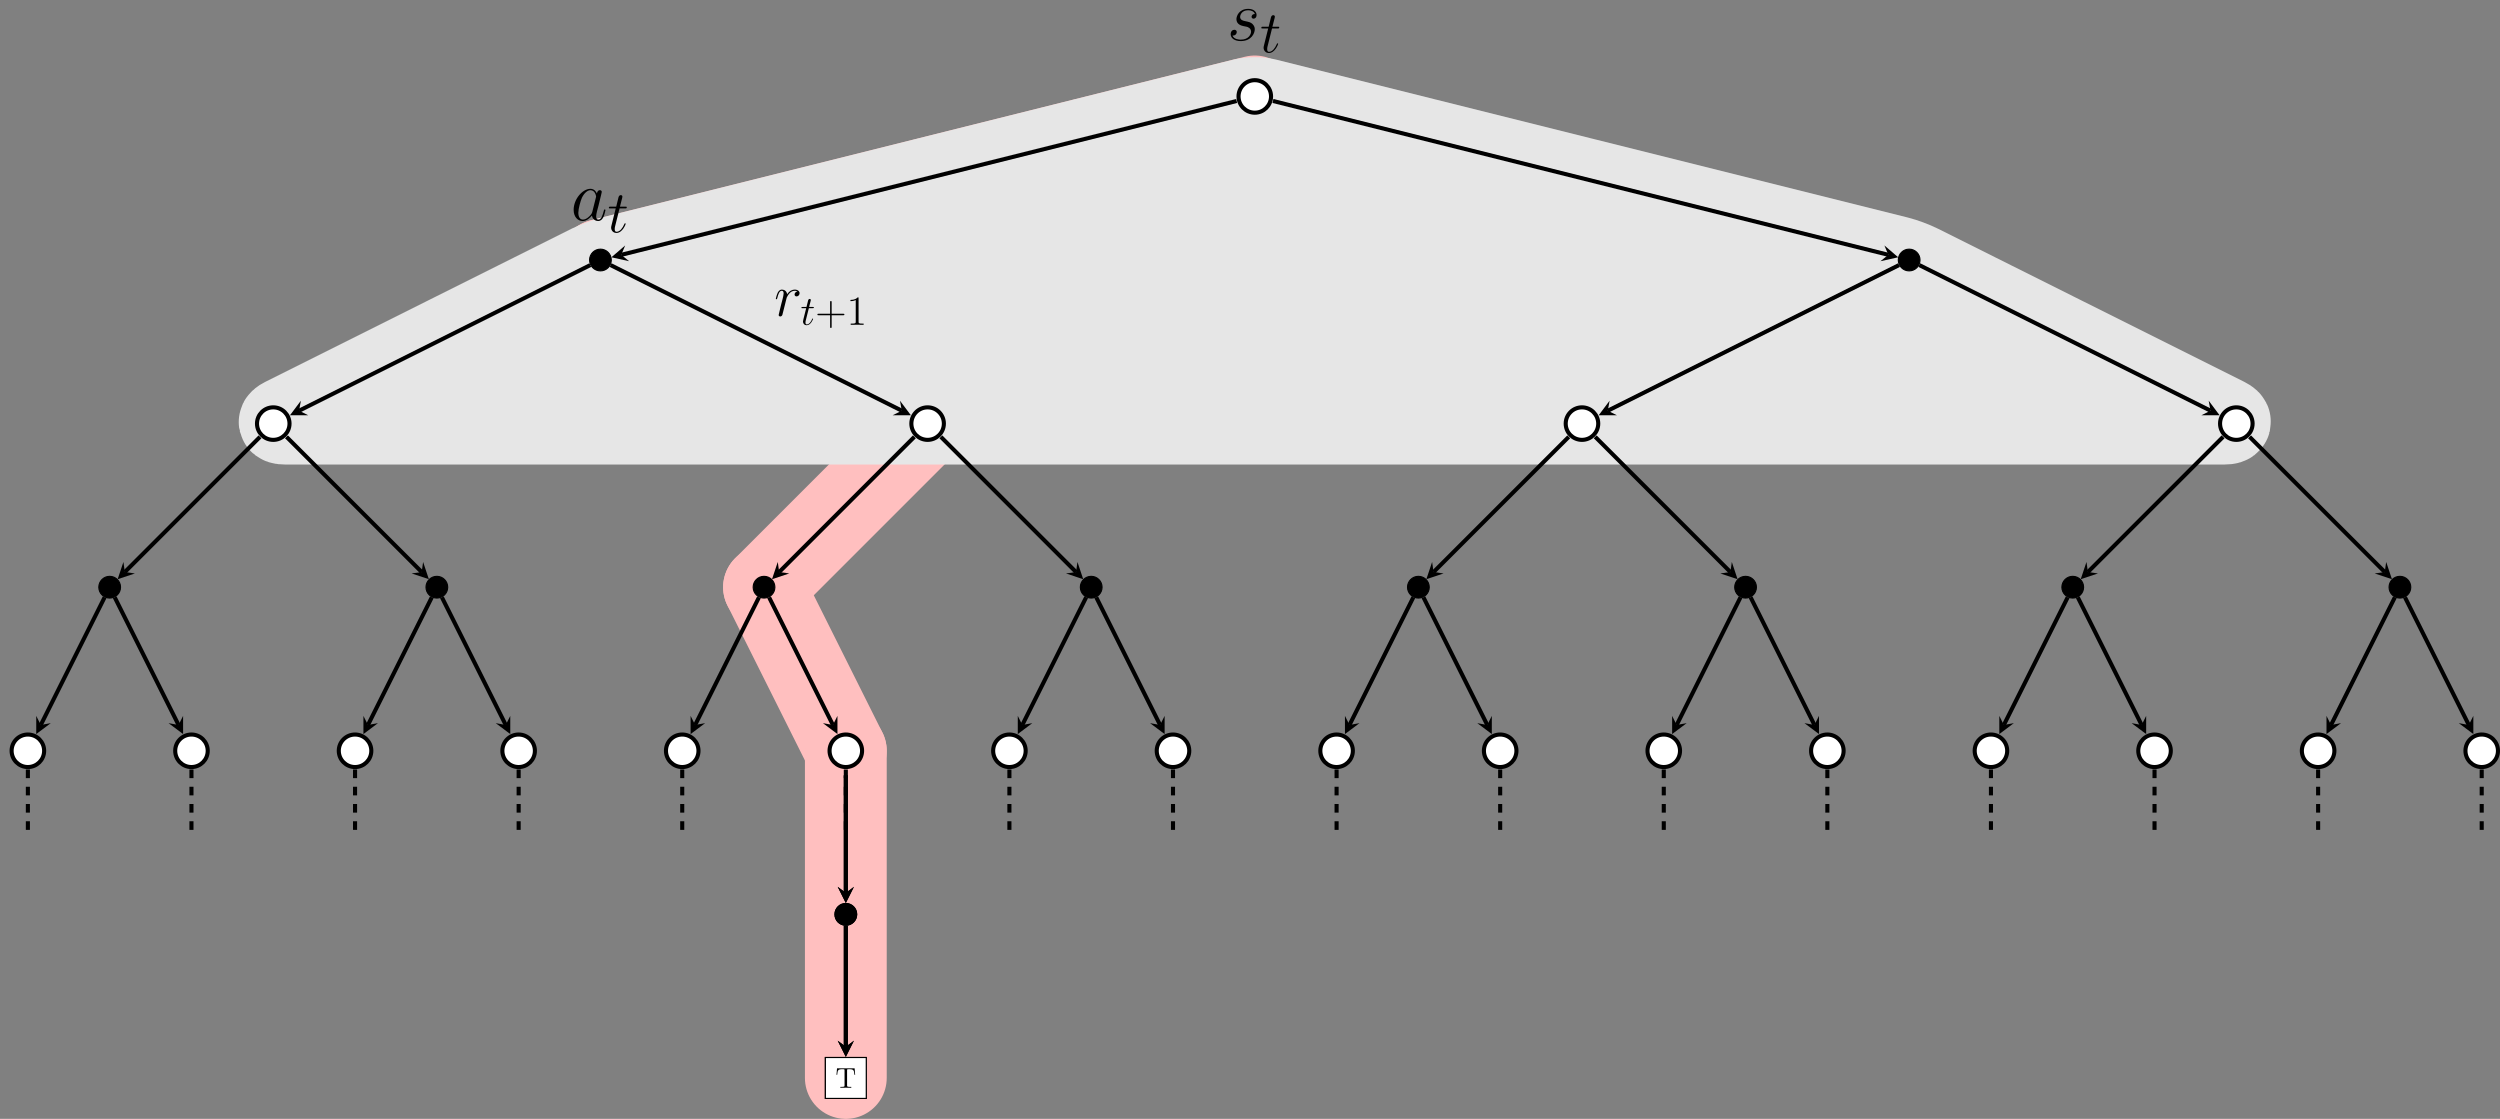 <?xml version="1.0" encoding="UTF-8"?>
<svg xmlns="http://www.w3.org/2000/svg" xmlns:xlink="http://www.w3.org/1999/xlink" width="866.402pt" height="387.75pt" viewBox="0 0 866.402 387.75" version="1.1">
<rect x="0" y="0" width="866.402" height="387.75" fill="#808080" stroke="none"/>
<defs>
<g>
<symbol overflow="visible" id="glyph0-0">
<path style="stroke:none;" d=""/>
</symbol>
<symbol overflow="visible" id="glyph0-1">
<path style="stroke:none;" d="M 5.656 -4.953 C 6.078 -4.875 6.734 -4.734 6.891 -4.703 C 7.219 -4.609 8.328 -4.219 8.328 -3.016 C 8.328 -2.25 7.625 -0.25 4.766 -0.25 C 4.234 -0.25 2.375 -0.328 1.891 -1.688 C 2.875 -1.562 3.375 -2.328 3.375 -2.875 C 3.375 -3.391 3.016 -3.672 2.531 -3.672 C 1.984 -3.672 1.266 -3.25 1.266 -2.125 C 1.266 -0.672 2.75 0.25 4.734 0.25 C 8.5 0.25 9.609 -2.531 9.609 -3.812 C 9.609 -4.188 9.609 -4.875 8.828 -5.672 C 8.203 -6.266 7.609 -6.391 6.266 -6.672 C 5.594 -6.812 4.531 -7.031 4.531 -8.156 C 4.531 -8.656 4.984 -10.438 7.328 -10.438 C 8.375 -10.438 9.391 -10.031 9.641 -9.141 C 8.547 -9.141 8.5 -8.203 8.5 -8.172 C 8.5 -7.656 8.969 -7.516 9.188 -7.516 C 9.547 -7.516 10.234 -7.781 10.234 -8.828 C 10.234 -9.859 9.297 -10.922 7.359 -10.922 C 4.109 -10.922 3.25 -8.375 3.25 -7.359 C 3.25 -5.484 5.078 -5.078 5.656 -4.953 Z M 5.656 -4.953 "/>
</symbol>
<symbol overflow="visible" id="glyph0-2">
<path style="stroke:none;" d="M 7.453 -2.953 C 7.328 -2.531 7.328 -2.484 6.984 -2 C 6.438 -1.312 5.359 -0.25 4.188 -0.25 C 3.172 -0.25 2.609 -1.172 2.609 -2.625 C 2.609 -3.984 3.375 -6.766 3.844 -7.812 C 4.688 -9.547 5.844 -10.438 6.812 -10.438 C 8.453 -10.438 8.766 -8.406 8.766 -8.203 C 8.766 -8.172 8.703 -7.859 8.672 -7.812 Z M 9.047 -9.297 C 8.766 -9.938 8.109 -10.922 6.812 -10.922 C 4.016 -10.922 0.984 -7.312 0.984 -3.641 C 0.984 -1.188 2.422 0.25 4.109 0.25 C 5.484 0.25 6.641 -0.812 7.328 -1.641 C 7.578 -0.172 8.75 0.25 9.484 0.25 C 10.234 0.25 10.828 -0.203 11.281 -1.094 C 11.672 -1.938 12.016 -3.438 12.016 -3.547 C 12.016 -3.672 11.922 -3.766 11.766 -3.766 C 11.547 -3.766 11.516 -3.641 11.422 -3.266 C 11.047 -1.812 10.578 -0.25 9.562 -0.25 C 8.844 -0.25 8.797 -0.891 8.797 -1.391 C 8.797 -1.953 8.875 -2.234 9.094 -3.203 C 9.266 -3.812 9.391 -4.359 9.594 -5.078 C 10.5 -8.797 10.734 -9.688 10.734 -9.844 C 10.734 -10.188 10.453 -10.453 10.094 -10.453 C 9.297 -10.453 9.094 -9.594 9.047 -9.297 Z M 9.047 -9.297 "/>
</symbol>
<symbol overflow="visible" id="glyph1-0">
<path style="stroke:none;" d=""/>
</symbol>
<symbol overflow="visible" id="glyph1-1">
<path style="stroke:none;" d="M 4.156 -8.297 L 6.047 -8.297 C 6.438 -8.297 6.656 -8.297 6.656 -8.672 C 6.656 -8.906 6.531 -8.906 6.109 -8.906 L 4.297 -8.906 L 5.062 -11.922 C 5.141 -12.203 5.141 -12.25 5.141 -12.391 C 5.141 -12.719 4.875 -12.906 4.609 -12.906 C 4.438 -12.906 3.969 -12.844 3.797 -12.188 L 3 -8.906 L 1.047 -8.906 C 0.641 -8.906 0.453 -8.906 0.453 -8.516 C 0.453 -8.297 0.594 -8.297 0.984 -8.297 L 2.828 -8.297 L 1.469 -2.844 C 1.297 -2.125 1.234 -1.922 1.234 -1.656 C 1.234 -0.688 1.922 0.203 3.078 0.203 C 5.172 0.203 6.281 -2.812 6.281 -2.953 C 6.281 -3.078 6.203 -3.141 6.078 -3.141 C 6.031 -3.141 5.953 -3.141 5.906 -3.062 C 5.891 -3.031 5.859 -3.016 5.719 -2.688 C 5.281 -1.656 4.344 -0.203 3.141 -0.203 C 2.516 -0.203 2.484 -0.719 2.484 -1.172 C 2.484 -1.203 2.484 -1.594 2.547 -1.844 Z M 4.156 -8.297 "/>
</symbol>
<symbol overflow="visible" id="glyph1-2">
<path style="stroke:none;" d="M 8.031 -8.453 C 7.391 -8.328 7.062 -7.875 7.062 -7.422 C 7.062 -6.922 7.453 -6.75 7.75 -6.75 C 8.328 -6.75 8.797 -7.25 8.797 -7.875 C 8.797 -8.531 8.156 -9.109 7.125 -9.109 C 6.297 -9.109 5.344 -8.734 4.484 -7.484 C 4.344 -8.578 3.516 -9.109 2.688 -9.109 C 1.875 -9.109 1.469 -8.484 1.219 -8.031 C 0.875 -7.297 0.562 -6.047 0.562 -5.953 C 0.562 -5.859 0.641 -5.766 0.781 -5.766 C 0.953 -5.766 0.969 -5.781 1.094 -6.266 C 1.406 -7.5 1.797 -8.703 2.625 -8.703 C 3.125 -8.703 3.266 -8.344 3.266 -7.75 C 3.266 -7.297 3.062 -6.484 2.906 -5.844 L 2.328 -3.609 C 2.25 -3.219 2.031 -2.297 1.922 -1.922 C 1.781 -1.391 1.547 -0.406 1.547 -0.312 C 1.547 -0.016 1.781 0.203 2.094 0.203 C 2.312 0.203 2.703 0.062 2.828 -0.344 C 2.891 -0.516 3.656 -3.641 3.781 -4.109 C 3.891 -4.562 4 -5 4.109 -5.453 C 4.188 -5.75 4.281 -6.078 4.344 -6.344 C 4.406 -6.531 4.953 -7.547 5.469 -8 C 5.719 -8.219 6.266 -8.703 7.109 -8.703 C 7.438 -8.703 7.766 -8.641 8.031 -8.453 Z M 8.031 -8.453 "/>
</symbol>
<symbol overflow="visible" id="glyph2-0">
<path style="stroke:none;" d=""/>
</symbol>
<symbol overflow="visible" id="glyph2-1">
<path style="stroke:none;" d="M 2.891 -5.766 L 4.203 -5.766 C 4.469 -5.766 4.625 -5.766 4.625 -6.031 C 4.625 -6.188 4.531 -6.188 4.25 -6.188 L 2.984 -6.188 L 3.516 -8.281 C 3.578 -8.484 3.578 -8.5 3.578 -8.609 C 3.578 -8.828 3.391 -8.969 3.203 -8.969 C 3.078 -8.969 2.75 -8.922 2.641 -8.469 L 2.078 -6.188 L 0.734 -6.188 C 0.438 -6.188 0.312 -6.188 0.312 -5.906 C 0.312 -5.766 0.422 -5.766 0.688 -5.766 L 1.969 -5.766 L 1.016 -1.984 C 0.906 -1.484 0.859 -1.328 0.859 -1.141 C 0.859 -0.469 1.328 0.141 2.141 0.141 C 3.578 0.141 4.359 -1.953 4.359 -2.047 C 4.359 -2.141 4.297 -2.188 4.219 -2.188 C 4.188 -2.188 4.125 -2.188 4.109 -2.125 C 4.094 -2.109 4.078 -2.094 3.969 -1.859 C 3.672 -1.141 3.016 -0.141 2.188 -0.141 C 1.75 -0.141 1.719 -0.5 1.719 -0.812 C 1.719 -0.828 1.719 -1.109 1.766 -1.281 Z M 2.891 -5.766 "/>
</symbol>
<symbol overflow="visible" id="glyph3-0">
<path style="stroke:none;" d=""/>
</symbol>
<symbol overflow="visible" id="glyph3-1">
<path style="stroke:none;" d="M 5.719 -3.312 L 9.688 -3.312 C 9.891 -3.312 10.141 -3.312 10.141 -3.578 C 10.141 -3.844 9.891 -3.844 9.688 -3.844 L 5.719 -3.844 L 5.719 -7.797 C 5.719 -8 5.719 -8.266 5.469 -8.266 C 5.188 -8.266 5.188 -8.016 5.188 -7.797 L 5.188 -3.844 L 1.234 -3.844 C 1.031 -3.844 0.781 -3.844 0.781 -3.578 C 0.781 -3.312 1.016 -3.312 1.234 -3.312 L 5.188 -3.312 L 5.188 0.641 C 5.188 0.844 5.188 1.109 5.453 1.109 C 5.719 1.109 5.719 0.859 5.719 0.641 Z M 5.719 -3.312 "/>
</symbol>
<symbol overflow="visible" id="glyph3-2">
<path style="stroke:none;" d="M 4.125 -9.188 C 4.125 -9.531 4.125 -9.531 3.844 -9.531 C 3.5 -9.156 2.781 -8.625 1.312 -8.625 L 1.312 -8.203 C 1.641 -8.203 2.359 -8.203 3.141 -8.578 L 3.141 -1.109 C 3.141 -0.594 3.094 -0.422 1.844 -0.422 L 1.391 -0.422 L 1.391 0 C 1.781 -0.031 3.172 -0.031 3.641 -0.031 C 4.109 -0.031 5.5 -0.031 5.875 0 L 5.875 -0.422 L 5.438 -0.422 C 4.172 -0.422 4.125 -0.594 4.125 -1.109 Z M 4.125 -9.188 "/>
</symbol>
<symbol overflow="visible" id="glyph4-0">
<path style="stroke:none;" d=""/>
</symbol>
<symbol overflow="visible" id="glyph4-1">
<path style="stroke:none;" d="M 6.641 -6.75 L 0.547 -6.75 L 0.359 -4.5 L 0.609 -4.5 C 0.75 -6.109 0.891 -6.438 2.406 -6.438 C 2.578 -6.438 2.844 -6.438 2.938 -6.422 C 3.156 -6.375 3.156 -6.266 3.156 -6.047 L 3.156 -0.781 C 3.156 -0.453 3.156 -0.312 2.109 -0.312 L 1.703 -0.312 L 1.703 0 C 2.109 -0.031 3.125 -0.031 3.594 -0.031 C 4.047 -0.031 5.078 -0.031 5.484 0 L 5.484 -0.312 L 5.078 -0.312 C 4.031 -0.312 4.031 -0.453 4.031 -0.781 L 4.031 -6.047 C 4.031 -6.234 4.031 -6.375 4.219 -6.422 C 4.328 -6.438 4.594 -6.438 4.781 -6.438 C 6.297 -6.438 6.438 -6.109 6.578 -4.5 L 6.828 -4.5 Z M 6.641 -6.75 "/>
</symbol>
</g>
<clipPath id="clip1">
  <path d="M 0 0 L 836 0 L 836 387.75 L 0 387.75 Z M 0 0 "/>
</clipPath>
<clipPath id="clip2">
  <path d="M 0 0 L 723 0 L 723 387.75 L 0 387.75 Z M 0 0 "/>
</clipPath>
<clipPath id="clip3">
  <path d="M 0 0 L 695 0 L 695 387.75 L 0 387.75 Z M 0 0 "/>
</clipPath>
<clipPath id="clip4">
  <path d="M 278 246 L 308 246 L 308 387.75 L 278 387.75 Z M 278 246 "/>
</clipPath>
<clipPath id="clip5">
  <path d="M 834 234 L 866.402 234 L 866.402 286 L 834 286 Z M 834 234 "/>
</clipPath>
<clipPath id="clip6">
  <path d="M 813 186 L 866.402 186 L 866.402 272 L 813 272 Z M 813 186 "/>
</clipPath>
</defs>
<g id="surface1">
<g clip-path="url(#clip1)" clip-rule="nonzero">
<path style="fill:none;stroke-width:28.347;stroke-linecap:round;stroke-linejoin:miter;stroke:rgb(100%,75%,75%);stroke-opacity:1;stroke-miterlimit:10;" d="M 0.001 0.001 L -226.776 -56.694 " transform="matrix(1,0,0,-1,434.862,33.419)"/>
</g>
<g clip-path="url(#clip2)" clip-rule="nonzero">
<path style="fill:none;stroke-width:28.347;stroke-linecap:round;stroke-linejoin:miter;stroke:rgb(100%,75%,75%);stroke-opacity:1;stroke-miterlimit:10;" d="M -226.776 -56.694 L -113.385 -113.386 " transform="matrix(1,0,0,-1,434.862,33.419)"/>
<path style="fill:none;stroke-width:28.347;stroke-linecap:round;stroke-linejoin:miter;stroke:rgb(100%,75%,75%);stroke-opacity:1;stroke-miterlimit:10;" d="M -113.385 -113.386 L -170.081 -170.081 " transform="matrix(1,0,0,-1,434.862,33.419)"/>
</g>
<g clip-path="url(#clip3)" clip-rule="nonzero">
<path style="fill:none;stroke-width:28.347;stroke-linecap:round;stroke-linejoin:miter;stroke:rgb(100%,75%,75%);stroke-opacity:1;stroke-miterlimit:10;" d="M -170.081 -170.081 L -141.733 -226.776 " transform="matrix(1,0,0,-1,434.862,33.419)"/>
</g>
<g clip-path="url(#clip4)" clip-rule="nonzero">
<path style="fill:none;stroke-width:28.347;stroke-linecap:round;stroke-linejoin:miter;stroke:rgb(100%,75%,75%);stroke-opacity:1;stroke-miterlimit:10;" d="M -141.733 -226.776 L -141.733 -340.163 " transform="matrix(1,0,0,-1,434.862,33.419)"/>
</g>
<path style=" stroke:none;fill-rule:nonzero;fill:rgb(89.999%,89.999%,89.999%);fill-opacity:1;" d="M 438.727 34.387 L 657.77 89.145 C 659.906 89.68 663.23 90.91 665.199 91.895 L 771.461 145.023 C 773.43 146.008 773.238 146.805 771.039 146.805 L 98.684 146.805 C 96.484 146.805 96.297 146.008 98.266 145.023 L 204.523 91.895 C 206.492 90.91 209.82 89.68 211.953 89.145 L 430.996 34.387 C 433.133 33.852 436.594 33.852 438.727 34.387 Z M 438.727 34.387 "/>
<path style="fill:none;stroke-width:28.347;stroke-linecap:butt;stroke-linejoin:miter;stroke:rgb(89.999%,89.999%,89.999%);stroke-opacity:1;stroke-miterlimit:10;" d="M 3.865 -0.968 L 222.908 -55.726 C 225.044 -56.261 228.368 -57.491 230.337 -58.476 L 336.599 -111.604 C 338.568 -112.589 338.376 -113.386 336.177 -113.386 L -336.178 -113.386 C -338.378 -113.386 -338.565 -112.589 -336.596 -111.604 L -230.339 -58.476 C -228.37 -57.491 -225.042 -56.261 -222.909 -55.726 L -3.866 -0.968 C -1.729 -0.433 1.732 -0.433 3.865 -0.968 Z M 3.865 -0.968 " transform="matrix(1,0,0,-1,434.862,33.419)"/>
<path style="fill-rule:nonzero;fill:rgb(100%,100%,100%);fill-opacity:1;stroke-width:1.417;stroke-linecap:butt;stroke-linejoin:miter;stroke:rgb(0%,0%,0%);stroke-opacity:1;stroke-miterlimit:10;" d="M 5.634 0.001 C 5.634 3.114 3.111 5.634 0.001 5.634 C -3.112 5.634 -5.635 3.114 -5.635 0.001 C -5.635 -3.112 -3.112 -5.636 0.001 -5.636 C 3.111 -5.636 5.634 -3.112 5.634 0.001 Z M 5.634 0.001 " transform="matrix(1,0,0,-1,434.862,33.419)"/>
<g style="fill:rgb(0%,0%,0%);fill-opacity:1;">
  <use xlink:href="#glyph0-1" x="425.243" y="13.993"/>
</g>
<g style="fill:rgb(0%,0%,0%);fill-opacity:1;">
  <use xlink:href="#glyph1-1" x="436.676" y="18.164"/>
</g>
<g style="fill:rgb(0%,0%,0%);fill-opacity:1;">
  <use xlink:href="#glyph0-2" x="197.818" y="76.355"/>
</g>
<g style="fill:rgb(0%,0%,0%);fill-opacity:1;">
  <use xlink:href="#glyph1-1" x="210.558" y="80.526"/>
</g>
<g style="fill:rgb(0%,0%,0%);fill-opacity:1;">
  <use xlink:href="#glyph1-2" x="268.307" y="109.471"/>
</g>
<g style="fill:rgb(0%,0%,0%);fill-opacity:1;">
  <use xlink:href="#glyph2-1" x="277.424" y="112.57"/>
</g>
<g style="fill:rgb(0%,0%,0%);fill-opacity:1;">
  <use xlink:href="#glyph3-1" x="282.497" y="112.57"/>
  <use xlink:href="#glyph3-2" x="293.423" y="112.57"/>
</g>
<path style="fill-rule:nonzero;fill:rgb(0%,0%,0%);fill-opacity:1;stroke-width:0.399;stroke-linecap:butt;stroke-linejoin:miter;stroke:rgb(0%,0%,0%);stroke-opacity:1;stroke-miterlimit:10;" d="M -223.018 -56.694 C -223.018 -54.62 -224.698 -52.936 -226.776 -52.936 C -228.85 -52.936 -230.53 -54.62 -230.53 -56.694 C -230.53 -58.769 -228.85 -60.452 -226.776 -60.452 C -224.698 -60.452 -223.018 -58.769 -223.018 -56.694 Z M -223.018 -56.694 " transform="matrix(1,0,0,-1,434.862,33.419)"/>
<path style="fill-rule:nonzero;fill:rgb(100%,100%,100%);fill-opacity:1;stroke-width:1.417;stroke-linecap:butt;stroke-linejoin:miter;stroke:rgb(0%,0%,0%);stroke-opacity:1;stroke-miterlimit:10;" d="M -334.526 -113.386 C -334.526 -110.276 -337.05 -107.753 -340.163 -107.753 C -343.276 -107.753 -345.796 -110.276 -345.796 -113.386 C -345.796 -116.499 -343.276 -119.022 -340.163 -119.022 C -337.05 -119.022 -334.526 -116.499 -334.526 -113.386 Z M -334.526 -113.386 " transform="matrix(1,0,0,-1,434.862,33.419)"/>
<path style="fill-rule:nonzero;fill:rgb(0%,0%,0%);fill-opacity:1;stroke-width:0.399;stroke-linecap:butt;stroke-linejoin:miter;stroke:rgb(0%,0%,0%);stroke-opacity:1;stroke-miterlimit:10;" d="M -393.096 -170.081 C -393.096 -168.007 -394.78 -166.323 -396.854 -166.323 C -398.928 -166.323 -400.612 -168.007 -400.612 -170.081 C -400.612 -172.155 -398.928 -173.839 -396.854 -173.839 C -394.78 -173.839 -393.096 -172.155 -393.096 -170.081 Z M -393.096 -170.081 " transform="matrix(1,0,0,-1,434.862,33.419)"/>
<path style="fill-rule:nonzero;fill:rgb(100%,100%,100%);fill-opacity:1;stroke-width:1.417;stroke-linecap:butt;stroke-linejoin:miter;stroke:rgb(0%,0%,0%);stroke-opacity:1;stroke-miterlimit:10;" d="M -419.565 -226.776 C -419.565 -223.663 -422.089 -221.14 -425.202 -221.14 C -428.315 -221.14 -430.839 -223.663 -430.839 -226.776 C -430.839 -229.886 -428.315 -232.409 -425.202 -232.409 C -422.089 -232.409 -419.565 -229.886 -419.565 -226.776 Z M -419.565 -226.776 " transform="matrix(1,0,0,-1,434.862,33.419)"/>
<path style="fill:none;stroke-width:1.417;stroke-linecap:butt;stroke-linejoin:miter;stroke:rgb(0%,0%,0%);stroke-opacity:1;stroke-miterlimit:10;" d="M -398.608 -173.585 L -420.729 -217.823 " transform="matrix(1,0,0,-1,434.862,33.419)"/>
<path style=" stroke:none;fill-rule:nonzero;fill:rgb(0%,0%,0%);fill-opacity:1;" d="M 12.559 254.395 L 17.598 250.613 L 14.133 251.242 L 12.559 248.094 "/>
<path style="fill:none;stroke-width:1.417;stroke-linecap:butt;stroke-linejoin:miter;stroke:rgb(0%,0%,0%);stroke-opacity:1;stroke-dasharray:2.989,2.989;stroke-miterlimit:10;" d="M -425.202 -233.261 L -425.202 -255.12 " transform="matrix(1,0,0,-1,434.862,33.419)"/>
<path style="fill-rule:nonzero;fill:rgb(100%,100%,100%);fill-opacity:1;stroke-width:1.417;stroke-linecap:butt;stroke-linejoin:miter;stroke:rgb(0%,0%,0%);stroke-opacity:1;stroke-miterlimit:10;" d="M -362.874 -226.776 C -362.874 -223.663 -365.397 -221.14 -368.51 -221.14 C -371.62 -221.14 -374.143 -223.663 -374.143 -226.776 C -374.143 -229.886 -371.62 -232.409 -368.51 -232.409 C -365.397 -232.409 -362.874 -229.886 -362.874 -226.776 Z M -362.874 -226.776 " transform="matrix(1,0,0,-1,434.862,33.419)"/>
<path style="fill:none;stroke-width:1.417;stroke-linecap:butt;stroke-linejoin:miter;stroke:rgb(0%,0%,0%);stroke-opacity:1;stroke-miterlimit:10;" d="M -395.104 -173.585 L -372.983 -217.823 " transform="matrix(1,0,0,-1,434.862,33.419)"/>
<path style=" stroke:none;fill-rule:nonzero;fill:rgb(0%,0%,0%);fill-opacity:1;" d="M 63.453 254.395 L 63.453 248.094 L 61.879 251.242 L 58.414 250.613 "/>
<path style="fill:none;stroke-width:1.417;stroke-linecap:butt;stroke-linejoin:miter;stroke:rgb(0%,0%,0%);stroke-opacity:1;stroke-dasharray:2.989,2.989;stroke-miterlimit:10;" d="M -368.51 -233.261 L -368.51 -255.12 " transform="matrix(1,0,0,-1,434.862,33.419)"/>
<path style="fill:none;stroke-width:1.417;stroke-linecap:butt;stroke-linejoin:miter;stroke:rgb(0%,0%,0%);stroke-opacity:1;stroke-miterlimit:10;" d="M -344.749 -117.972 L -391.596 -164.823 " transform="matrix(1,0,0,-1,434.862,33.419)"/>
<path style=" stroke:none;fill-rule:nonzero;fill:rgb(0%,0%,0%);fill-opacity:1;" d="M 40.777 200.73 L 46.75 198.738 L 43.266 198.242 L 42.77 194.754 "/>
<path style="fill-rule:nonzero;fill:rgb(0%,0%,0%);fill-opacity:1;stroke-width:0.399;stroke-linecap:butt;stroke-linejoin:miter;stroke:rgb(0%,0%,0%);stroke-opacity:1;stroke-miterlimit:10;" d="M -279.71 -170.081 C -279.71 -168.007 -281.393 -166.323 -283.467 -166.323 C -285.542 -166.323 -287.225 -168.007 -287.225 -170.081 C -287.225 -172.155 -285.542 -173.839 -283.467 -173.839 C -281.393 -173.839 -279.71 -172.155 -279.71 -170.081 Z M -279.71 -170.081 " transform="matrix(1,0,0,-1,434.862,33.419)"/>
<path style="fill-rule:nonzero;fill:rgb(100%,100%,100%);fill-opacity:1;stroke-width:1.417;stroke-linecap:butt;stroke-linejoin:miter;stroke:rgb(0%,0%,0%);stroke-opacity:1;stroke-miterlimit:10;" d="M -306.178 -226.776 C -306.178 -223.663 -308.702 -221.14 -311.815 -221.14 C -314.928 -221.14 -317.452 -223.663 -317.452 -226.776 C -317.452 -229.886 -314.928 -232.409 -311.815 -232.409 C -308.702 -232.409 -306.178 -229.886 -306.178 -226.776 Z M -306.178 -226.776 " transform="matrix(1,0,0,-1,434.862,33.419)"/>
<path style="fill:none;stroke-width:1.417;stroke-linecap:butt;stroke-linejoin:miter;stroke:rgb(0%,0%,0%);stroke-opacity:1;stroke-miterlimit:10;" d="M -285.217 -173.585 L -307.339 -217.823 " transform="matrix(1,0,0,-1,434.862,33.419)"/>
<path style=" stroke:none;fill-rule:nonzero;fill:rgb(0%,0%,0%);fill-opacity:1;" d="M 125.949 254.395 L 130.984 250.613 L 127.523 251.242 L 125.949 248.094 "/>
<path style="fill:none;stroke-width:1.417;stroke-linecap:butt;stroke-linejoin:miter;stroke:rgb(0%,0%,0%);stroke-opacity:1;stroke-dasharray:2.989,2.989;stroke-miterlimit:10;" d="M -311.815 -233.261 L -311.815 -255.12 " transform="matrix(1,0,0,-1,434.862,33.419)"/>
<path style="fill-rule:nonzero;fill:rgb(100%,100%,100%);fill-opacity:1;stroke-width:1.417;stroke-linecap:butt;stroke-linejoin:miter;stroke:rgb(0%,0%,0%);stroke-opacity:1;stroke-miterlimit:10;" d="M -249.487 -226.776 C -249.487 -223.663 -252.01 -221.14 -255.12 -221.14 C -258.233 -221.14 -260.757 -223.663 -260.757 -226.776 C -260.757 -229.886 -258.233 -232.409 -255.12 -232.409 C -252.01 -232.409 -249.487 -229.886 -249.487 -226.776 Z M -249.487 -226.776 " transform="matrix(1,0,0,-1,434.862,33.419)"/>
<path style="fill:none;stroke-width:1.417;stroke-linecap:butt;stroke-linejoin:miter;stroke:rgb(0%,0%,0%);stroke-opacity:1;stroke-miterlimit:10;" d="M -281.717 -173.585 L -259.596 -217.823 " transform="matrix(1,0,0,-1,434.862,33.419)"/>
<path style=" stroke:none;fill-rule:nonzero;fill:rgb(0%,0%,0%);fill-opacity:1;" d="M 176.84 254.395 L 176.84 248.094 L 175.266 251.242 L 171.801 250.613 "/>
<path style="fill:none;stroke-width:1.417;stroke-linecap:butt;stroke-linejoin:miter;stroke:rgb(0%,0%,0%);stroke-opacity:1;stroke-dasharray:2.989,2.989;stroke-miterlimit:10;" d="M -255.12 -233.261 L -255.12 -255.12 " transform="matrix(1,0,0,-1,434.862,33.419)"/>
<path style="fill:none;stroke-width:1.417;stroke-linecap:butt;stroke-linejoin:miter;stroke:rgb(0%,0%,0%);stroke-opacity:1;stroke-miterlimit:10;" d="M -335.577 -117.972 L -288.725 -164.823 " transform="matrix(1,0,0,-1,434.862,33.419)"/>
<path style=" stroke:none;fill-rule:nonzero;fill:rgb(0%,0%,0%);fill-opacity:1;" d="M 148.625 200.73 L 146.633 194.754 L 146.137 198.242 L 142.648 198.738 "/>
<path style="fill:none;stroke-width:1.417;stroke-linecap:butt;stroke-linejoin:miter;stroke:rgb(0%,0%,0%);stroke-opacity:1;stroke-miterlimit:10;" d="M -230.276 -58.444 L -331.214 -108.913 " transform="matrix(1,0,0,-1,434.862,33.419)"/>
<path style=" stroke:none;fill-rule:nonzero;fill:rgb(0%,0%,0%);fill-opacity:1;" d="M 100.5 143.906 L 106.797 143.906 L 103.648 142.332 L 104.281 138.867 "/>
<path style="fill-rule:nonzero;fill:rgb(100%,100%,100%);fill-opacity:1;stroke-width:1.417;stroke-linecap:butt;stroke-linejoin:miter;stroke:rgb(0%,0%,0%);stroke-opacity:1;stroke-miterlimit:10;" d="M -107.753 -113.386 C -107.753 -110.276 -110.276 -107.753 -113.385 -107.753 C -116.499 -107.753 -119.022 -110.276 -119.022 -113.386 C -119.022 -116.499 -116.499 -119.022 -113.385 -119.022 C -110.276 -119.022 -107.753 -116.499 -107.753 -113.386 Z M -107.753 -113.386 " transform="matrix(1,0,0,-1,434.862,33.419)"/>
<path style="fill-rule:nonzero;fill:rgb(0%,0%,0%);fill-opacity:1;stroke-width:0.399;stroke-linecap:butt;stroke-linejoin:miter;stroke:rgb(0%,0%,0%);stroke-opacity:1;stroke-miterlimit:10;" d="M -166.323 -170.081 C -166.323 -168.007 -168.007 -166.323 -170.081 -166.323 C -172.155 -166.323 -173.839 -168.007 -173.839 -170.081 C -173.839 -172.155 -172.155 -173.839 -170.081 -173.839 C -168.007 -173.839 -166.323 -172.155 -166.323 -170.081 Z M -166.323 -170.081 " transform="matrix(1,0,0,-1,434.862,33.419)"/>
<path style="fill-rule:nonzero;fill:rgb(100%,100%,100%);fill-opacity:1;stroke-width:1.417;stroke-linecap:butt;stroke-linejoin:miter;stroke:rgb(0%,0%,0%);stroke-opacity:1;stroke-miterlimit:10;" d="M -192.792 -226.776 C -192.792 -223.663 -195.315 -221.14 -198.428 -221.14 C -201.542 -221.14 -204.065 -223.663 -204.065 -226.776 C -204.065 -229.886 -201.542 -232.409 -198.428 -232.409 C -195.315 -232.409 -192.792 -229.886 -192.792 -226.776 Z M -192.792 -226.776 " transform="matrix(1,0,0,-1,434.862,33.419)"/>
<path style="fill:none;stroke-width:1.417;stroke-linecap:butt;stroke-linejoin:miter;stroke:rgb(0%,0%,0%);stroke-opacity:1;stroke-miterlimit:10;" d="M -171.831 -173.585 L -193.952 -217.823 " transform="matrix(1,0,0,-1,434.862,33.419)"/>
<path style=" stroke:none;fill-rule:nonzero;fill:rgb(0%,0%,0%);fill-opacity:1;" d="M 239.336 254.395 L 244.375 250.613 L 240.91 251.242 L 239.336 248.094 "/>
<path style="fill:none;stroke-width:1.417;stroke-linecap:butt;stroke-linejoin:miter;stroke:rgb(0%,0%,0%);stroke-opacity:1;stroke-dasharray:2.989,2.989;stroke-miterlimit:10;" d="M -198.428 -233.261 L -198.428 -255.12 " transform="matrix(1,0,0,-1,434.862,33.419)"/>
<path style="fill-rule:nonzero;fill:rgb(100%,100%,100%);fill-opacity:1;stroke-width:1.417;stroke-linecap:butt;stroke-linejoin:miter;stroke:rgb(0%,0%,0%);stroke-opacity:1;stroke-miterlimit:10;" d="M -136.1 -226.776 C -136.1 -223.663 -138.62 -221.14 -141.733 -221.14 C -144.846 -221.14 -147.37 -223.663 -147.37 -226.776 C -147.37 -229.886 -144.846 -232.409 -141.733 -232.409 C -138.62 -232.409 -136.1 -229.886 -136.1 -226.776 Z M -136.1 -226.776 " transform="matrix(1,0,0,-1,434.862,33.419)"/>
<path style="fill:none;stroke-width:1.417;stroke-linecap:butt;stroke-linejoin:miter;stroke:rgb(0%,0%,0%);stroke-opacity:1;stroke-miterlimit:10;" d="M -168.331 -173.585 L -146.21 -217.823 " transform="matrix(1,0,0,-1,434.862,33.419)"/>
<path style=" stroke:none;fill-rule:nonzero;fill:rgb(0%,0%,0%);fill-opacity:1;" d="M 290.227 254.395 L 290.227 248.094 L 288.652 251.242 L 285.191 250.613 "/>
<path style="fill:none;stroke-width:1.417;stroke-linecap:butt;stroke-linejoin:miter;stroke:rgb(0%,0%,0%);stroke-opacity:1;stroke-dasharray:2.989,2.989;stroke-miterlimit:10;" d="M -141.733 -233.261 L -141.733 -255.12 " transform="matrix(1,0,0,-1,434.862,33.419)"/>
<path style="fill:none;stroke-width:1.417;stroke-linecap:butt;stroke-linejoin:miter;stroke:rgb(0%,0%,0%);stroke-opacity:1;stroke-miterlimit:10;" d="M -117.975 -117.972 L -164.823 -164.823 " transform="matrix(1,0,0,-1,434.862,33.419)"/>
<path style=" stroke:none;fill-rule:nonzero;fill:rgb(0%,0%,0%);fill-opacity:1;" d="M 267.551 200.73 L 273.527 198.738 L 270.039 198.242 L 269.543 194.754 "/>
<path style="fill-rule:nonzero;fill:rgb(0%,0%,0%);fill-opacity:1;stroke-width:0.399;stroke-linecap:butt;stroke-linejoin:miter;stroke:rgb(0%,0%,0%);stroke-opacity:1;stroke-miterlimit:10;" d="M -52.936 -170.081 C -52.936 -168.007 -54.62 -166.323 -56.694 -166.323 C -58.768 -166.323 -60.452 -168.007 -60.452 -170.081 C -60.452 -172.155 -58.768 -173.839 -56.694 -173.839 C -54.62 -173.839 -52.936 -172.155 -52.936 -170.081 Z M -52.936 -170.081 " transform="matrix(1,0,0,-1,434.862,33.419)"/>
<path style="fill-rule:nonzero;fill:rgb(100%,100%,100%);fill-opacity:1;stroke-width:1.417;stroke-linecap:butt;stroke-linejoin:miter;stroke:rgb(0%,0%,0%);stroke-opacity:1;stroke-miterlimit:10;" d="M -79.405 -226.776 C -79.405 -223.663 -81.928 -221.14 -85.042 -221.14 C -88.151 -221.14 -90.674 -223.663 -90.674 -226.776 C -90.674 -229.886 -88.151 -232.409 -85.042 -232.409 C -81.928 -232.409 -79.405 -229.886 -79.405 -226.776 Z M -79.405 -226.776 " transform="matrix(1,0,0,-1,434.862,33.419)"/>
<path style="fill:none;stroke-width:1.417;stroke-linecap:butt;stroke-linejoin:miter;stroke:rgb(0%,0%,0%);stroke-opacity:1;stroke-miterlimit:10;" d="M -58.444 -173.585 L -80.565 -217.823 " transform="matrix(1,0,0,-1,434.862,33.419)"/>
<path style=" stroke:none;fill-rule:nonzero;fill:rgb(0%,0%,0%);fill-opacity:1;" d="M 352.723 254.395 L 357.762 250.613 L 354.297 251.242 L 352.723 248.094 "/>
<path style="fill:none;stroke-width:1.417;stroke-linecap:butt;stroke-linejoin:miter;stroke:rgb(0%,0%,0%);stroke-opacity:1;stroke-dasharray:2.989,2.989;stroke-miterlimit:10;" d="M -85.042 -233.261 L -85.042 -255.12 " transform="matrix(1,0,0,-1,434.862,33.419)"/>
<path style="fill-rule:nonzero;fill:rgb(100%,100%,100%);fill-opacity:1;stroke-width:1.417;stroke-linecap:butt;stroke-linejoin:miter;stroke:rgb(0%,0%,0%);stroke-opacity:1;stroke-miterlimit:10;" d="M -22.71 -226.776 C -22.71 -223.663 -25.233 -221.14 -28.346 -221.14 C -31.46 -221.14 -33.983 -223.663 -33.983 -226.776 C -33.983 -229.886 -31.46 -232.409 -28.346 -232.409 C -25.233 -232.409 -22.71 -229.886 -22.71 -226.776 Z M -22.71 -226.776 " transform="matrix(1,0,0,-1,434.862,33.419)"/>
<path style="fill:none;stroke-width:1.417;stroke-linecap:butt;stroke-linejoin:miter;stroke:rgb(0%,0%,0%);stroke-opacity:1;stroke-miterlimit:10;" d="M -54.944 -173.585 L -32.823 -217.823 " transform="matrix(1,0,0,-1,434.862,33.419)"/>
<path style=" stroke:none;fill-rule:nonzero;fill:rgb(0%,0%,0%);fill-opacity:1;" d="M 403.613 254.395 L 403.613 248.094 L 402.039 251.242 L 398.574 250.613 "/>
<path style="fill:none;stroke-width:1.417;stroke-linecap:butt;stroke-linejoin:miter;stroke:rgb(0%,0%,0%);stroke-opacity:1;stroke-dasharray:2.989,2.989;stroke-miterlimit:10;" d="M -28.346 -233.261 L -28.346 -255.12 " transform="matrix(1,0,0,-1,434.862,33.419)"/>
<path style="fill:none;stroke-width:1.417;stroke-linecap:butt;stroke-linejoin:miter;stroke:rgb(0%,0%,0%);stroke-opacity:1;stroke-miterlimit:10;" d="M -108.799 -117.972 L -61.952 -164.823 " transform="matrix(1,0,0,-1,434.862,33.419)"/>
<path style=" stroke:none;fill-rule:nonzero;fill:rgb(0%,0%,0%);fill-opacity:1;" d="M 375.398 200.73 L 373.406 194.754 L 372.91 198.242 L 369.426 198.738 "/>
<path style="fill:none;stroke-width:1.417;stroke-linecap:butt;stroke-linejoin:miter;stroke:rgb(0%,0%,0%);stroke-opacity:1;stroke-miterlimit:10;" d="M -223.272 -58.444 L -122.339 -108.913 " transform="matrix(1,0,0,-1,434.862,33.419)"/>
<path style=" stroke:none;fill-rule:nonzero;fill:rgb(0%,0%,0%);fill-opacity:1;" d="M 315.676 143.906 L 311.895 138.867 L 312.523 142.332 L 309.375 143.906 "/>
<path style="fill:none;stroke-width:1.417;stroke-linecap:butt;stroke-linejoin:miter;stroke:rgb(0%,0%,0%);stroke-opacity:1;stroke-miterlimit:10;" d="M -6.292 -1.573 L -219.561 -54.89 " transform="matrix(1,0,0,-1,434.862,33.419)"/>
<path style=" stroke:none;fill-rule:nonzero;fill:rgb(0%,0%,0%);fill-opacity:1;" d="M 211.887 89.164 L 218.035 90.527 L 215.301 88.309 L 216.668 85.062 "/>
<path style="fill-rule:nonzero;fill:rgb(0%,0%,0%);fill-opacity:1;stroke-width:0.399;stroke-linecap:butt;stroke-linejoin:miter;stroke:rgb(0%,0%,0%);stroke-opacity:1;stroke-miterlimit:10;" d="M -137.975 -283.468 C -137.975 -281.394 -139.659 -279.71 -141.733 -279.71 C -143.807 -279.71 -145.491 -281.394 -145.491 -283.468 C -145.491 -285.542 -143.807 -287.226 -141.733 -287.226 C -139.659 -287.226 -137.975 -285.542 -137.975 -283.468 Z M -137.975 -283.468 " transform="matrix(1,0,0,-1,434.862,33.419)"/>
<path style="fill-rule:nonzero;fill:rgb(100%,100%,100%);fill-opacity:1;stroke-width:0.399;stroke-linecap:butt;stroke-linejoin:miter;stroke:rgb(0%,0%,0%);stroke-opacity:1;stroke-miterlimit:10;" d="M -148.819 -347.249 L -134.647 -347.249 L -134.647 -333.073 L -148.819 -333.073 Z M -148.819 -347.249 " transform="matrix(1,0,0,-1,434.862,33.419)"/>
<g style="fill:rgb(0%,0%,0%);fill-opacity:1;">
  <use xlink:href="#glyph4-1" x="289.532" y="376.981"/>
</g>
<path style="fill:none;stroke-width:1.417;stroke-linecap:butt;stroke-linejoin:miter;stroke:rgb(0%,0%,0%);stroke-opacity:1;stroke-miterlimit:10;" d="M -141.733 -235.28 L -141.733 -276.03 " transform="matrix(1,0,0,-1,434.862,33.419)"/>
<path style=" stroke:none;fill-rule:nonzero;fill:rgb(0%,0%,0%);fill-opacity:1;" d="M 293.129 312.969 L 295.945 307.336 L 293.129 309.449 L 290.312 307.336 "/>
<path style="fill:none;stroke-width:1.417;stroke-linecap:butt;stroke-linejoin:miter;stroke:rgb(0%,0%,0%);stroke-opacity:1;stroke-miterlimit:10;" d="M -141.733 -287.386 L -141.733 -329.354 " transform="matrix(1,0,0,-1,434.862,33.419)"/>
<path style=" stroke:none;fill-rule:nonzero;fill:rgb(0%,0%,0%);fill-opacity:1;" d="M 293.129 366.293 L 295.945 360.66 L 293.129 362.773 L 290.312 360.66 "/>
<path style="fill-rule:nonzero;fill:rgb(0%,0%,0%);fill-opacity:1;stroke-width:0.399;stroke-linecap:butt;stroke-linejoin:miter;stroke:rgb(0%,0%,0%);stroke-opacity:1;stroke-miterlimit:10;" d="M 230.533 -56.694 C 230.533 -54.62 228.849 -52.936 226.775 -52.936 C 224.701 -52.936 223.017 -54.62 223.017 -56.694 C 223.017 -58.769 224.701 -60.452 226.775 -60.452 C 228.849 -60.452 230.533 -58.769 230.533 -56.694 Z M 230.533 -56.694 " transform="matrix(1,0,0,-1,434.862,33.419)"/>
<path style="fill-rule:nonzero;fill:rgb(100%,100%,100%);fill-opacity:1;stroke-width:1.417;stroke-linecap:butt;stroke-linejoin:miter;stroke:rgb(0%,0%,0%);stroke-opacity:1;stroke-miterlimit:10;" d="M 119.025 -113.386 C 119.025 -110.276 116.501 -107.753 113.388 -107.753 C 110.275 -107.753 107.751 -110.276 107.751 -113.386 C 107.751 -116.499 110.275 -119.022 113.388 -119.022 C 116.501 -119.022 119.025 -116.499 119.025 -113.386 Z M 119.025 -113.386 " transform="matrix(1,0,0,-1,434.862,33.419)"/>
<path style="fill-rule:nonzero;fill:rgb(0%,0%,0%);fill-opacity:1;stroke-width:0.399;stroke-linecap:butt;stroke-linejoin:miter;stroke:rgb(0%,0%,0%);stroke-opacity:1;stroke-miterlimit:10;" d="M 60.45 -170.081 C 60.45 -168.007 58.767 -166.323 56.693 -166.323 C 54.618 -166.323 52.935 -168.007 52.935 -170.081 C 52.935 -172.155 54.618 -173.839 56.693 -173.839 C 58.767 -173.839 60.45 -172.155 60.45 -170.081 Z M 60.45 -170.081 " transform="matrix(1,0,0,-1,434.862,33.419)"/>
<path style="fill-rule:nonzero;fill:rgb(100%,100%,100%);fill-opacity:1;stroke-width:1.417;stroke-linecap:butt;stroke-linejoin:miter;stroke:rgb(0%,0%,0%);stroke-opacity:1;stroke-miterlimit:10;" d="M 33.982 -226.776 C 33.982 -223.663 31.458 -221.14 28.345 -221.14 C 25.236 -221.14 22.712 -223.663 22.712 -226.776 C 22.712 -229.886 25.236 -232.409 28.345 -232.409 C 31.458 -232.409 33.982 -229.886 33.982 -226.776 Z M 33.982 -226.776 " transform="matrix(1,0,0,-1,434.862,33.419)"/>
<path style="fill:none;stroke-width:1.417;stroke-linecap:butt;stroke-linejoin:miter;stroke:rgb(0%,0%,0%);stroke-opacity:1;stroke-miterlimit:10;" d="M 54.943 -173.585 L 32.822 -217.823 " transform="matrix(1,0,0,-1,434.862,33.419)"/>
<path style=" stroke:none;fill-rule:nonzero;fill:rgb(0%,0%,0%);fill-opacity:1;" d="M 466.109 254.395 L 471.148 250.613 L 467.684 251.242 L 466.109 248.094 "/>
<path style="fill:none;stroke-width:1.417;stroke-linecap:butt;stroke-linejoin:miter;stroke:rgb(0%,0%,0%);stroke-opacity:1;stroke-dasharray:2.989,2.989;stroke-miterlimit:10;" d="M 28.345 -233.261 L 28.345 -255.12 " transform="matrix(1,0,0,-1,434.862,33.419)"/>
<path style="fill-rule:nonzero;fill:rgb(100%,100%,100%);fill-opacity:1;stroke-width:1.417;stroke-linecap:butt;stroke-linejoin:miter;stroke:rgb(0%,0%,0%);stroke-opacity:1;stroke-miterlimit:10;" d="M 90.677 -226.776 C 90.677 -223.663 88.154 -221.14 85.04 -221.14 C 81.927 -221.14 79.404 -223.663 79.404 -226.776 C 79.404 -229.886 81.927 -232.409 85.04 -232.409 C 88.154 -232.409 90.677 -229.886 90.677 -226.776 Z M 90.677 -226.776 " transform="matrix(1,0,0,-1,434.862,33.419)"/>
<path style="fill:none;stroke-width:1.417;stroke-linecap:butt;stroke-linejoin:miter;stroke:rgb(0%,0%,0%);stroke-opacity:1;stroke-miterlimit:10;" d="M 58.447 -173.585 L 80.564 -217.823 " transform="matrix(1,0,0,-1,434.862,33.419)"/>
<path style=" stroke:none;fill-rule:nonzero;fill:rgb(0%,0%,0%);fill-opacity:1;" d="M 517.004 254.395 L 517.004 248.094 L 515.426 251.242 L 511.965 250.613 "/>
<path style="fill:none;stroke-width:1.417;stroke-linecap:butt;stroke-linejoin:miter;stroke:rgb(0%,0%,0%);stroke-opacity:1;stroke-dasharray:2.989,2.989;stroke-miterlimit:10;" d="M 85.04 -233.261 L 85.04 -255.12 " transform="matrix(1,0,0,-1,434.862,33.419)"/>
<path style="fill:none;stroke-width:1.417;stroke-linecap:butt;stroke-linejoin:miter;stroke:rgb(0%,0%,0%);stroke-opacity:1;stroke-miterlimit:10;" d="M 108.802 -117.972 L 61.954 -164.823 " transform="matrix(1,0,0,-1,434.862,33.419)"/>
<path style=" stroke:none;fill-rule:nonzero;fill:rgb(0%,0%,0%);fill-opacity:1;" d="M 494.324 200.73 L 500.301 198.738 L 496.816 198.242 L 496.316 194.754 "/>
<path style="fill-rule:nonzero;fill:rgb(0%,0%,0%);fill-opacity:1;stroke-width:0.399;stroke-linecap:butt;stroke-linejoin:miter;stroke:rgb(0%,0%,0%);stroke-opacity:1;stroke-miterlimit:10;" d="M 173.837 -170.081 C 173.837 -168.007 172.158 -166.323 170.079 -166.323 C 168.005 -166.323 166.326 -168.007 166.326 -170.081 C 166.326 -172.155 168.005 -173.839 170.079 -173.839 C 172.158 -173.839 173.837 -172.155 173.837 -170.081 Z M 173.837 -170.081 " transform="matrix(1,0,0,-1,434.862,33.419)"/>
<path style="fill-rule:nonzero;fill:rgb(100%,100%,100%);fill-opacity:1;stroke-width:1.417;stroke-linecap:butt;stroke-linejoin:miter;stroke:rgb(0%,0%,0%);stroke-opacity:1;stroke-miterlimit:10;" d="M 147.368 -226.776 C 147.368 -223.663 144.845 -221.14 141.736 -221.14 C 138.622 -221.14 136.099 -223.663 136.099 -226.776 C 136.099 -229.886 138.622 -232.409 141.736 -232.409 C 144.845 -232.409 147.368 -229.886 147.368 -226.776 Z M 147.368 -226.776 " transform="matrix(1,0,0,-1,434.862,33.419)"/>
<path style="fill:none;stroke-width:1.417;stroke-linecap:butt;stroke-linejoin:miter;stroke:rgb(0%,0%,0%);stroke-opacity:1;stroke-miterlimit:10;" d="M 168.329 -173.585 L 146.208 -217.823 " transform="matrix(1,0,0,-1,434.862,33.419)"/>
<path style=" stroke:none;fill-rule:nonzero;fill:rgb(0%,0%,0%);fill-opacity:1;" d="M 579.496 254.395 L 584.535 250.613 L 581.07 251.242 L 579.496 248.094 "/>
<path style="fill:none;stroke-width:1.417;stroke-linecap:butt;stroke-linejoin:miter;stroke:rgb(0%,0%,0%);stroke-opacity:1;stroke-dasharray:2.989,2.989;stroke-miterlimit:10;" d="M 141.736 -233.261 L 141.736 -255.12 " transform="matrix(1,0,0,-1,434.862,33.419)"/>
<path style="fill-rule:nonzero;fill:rgb(100%,100%,100%);fill-opacity:1;stroke-width:1.417;stroke-linecap:butt;stroke-linejoin:miter;stroke:rgb(0%,0%,0%);stroke-opacity:1;stroke-miterlimit:10;" d="M 204.064 -226.776 C 204.064 -223.663 201.54 -221.14 198.427 -221.14 C 195.314 -221.14 192.79 -223.663 192.79 -226.776 C 192.79 -229.886 195.314 -232.409 198.427 -232.409 C 201.54 -232.409 204.064 -229.886 204.064 -226.776 Z M 204.064 -226.776 " transform="matrix(1,0,0,-1,434.862,33.419)"/>
<path style="fill:none;stroke-width:1.417;stroke-linecap:butt;stroke-linejoin:miter;stroke:rgb(0%,0%,0%);stroke-opacity:1;stroke-miterlimit:10;" d="M 171.833 -173.585 L 193.951 -217.823 " transform="matrix(1,0,0,-1,434.862,33.419)"/>
<path style=" stroke:none;fill-rule:nonzero;fill:rgb(0%,0%,0%);fill-opacity:1;" d="M 630.391 254.395 L 630.391 248.094 L 628.812 251.242 L 625.352 250.613 "/>
<path style="fill:none;stroke-width:1.417;stroke-linecap:butt;stroke-linejoin:miter;stroke:rgb(0%,0%,0%);stroke-opacity:1;stroke-dasharray:2.989,2.989;stroke-miterlimit:10;" d="M 198.427 -233.261 L 198.427 -255.12 " transform="matrix(1,0,0,-1,434.862,33.419)"/>
<path style="fill:none;stroke-width:1.417;stroke-linecap:butt;stroke-linejoin:miter;stroke:rgb(0%,0%,0%);stroke-opacity:1;stroke-miterlimit:10;" d="M 117.974 -117.972 L 164.822 -164.823 " transform="matrix(1,0,0,-1,434.862,33.419)"/>
<path style=" stroke:none;fill-rule:nonzero;fill:rgb(0%,0%,0%);fill-opacity:1;" d="M 602.172 200.73 L 600.184 194.754 L 599.684 198.242 L 596.199 198.738 "/>
<path style="fill:none;stroke-width:1.417;stroke-linecap:butt;stroke-linejoin:miter;stroke:rgb(0%,0%,0%);stroke-opacity:1;stroke-miterlimit:10;" d="M 223.271 -58.444 L 122.337 -108.913 " transform="matrix(1,0,0,-1,434.862,33.419)"/>
<path style=" stroke:none;fill-rule:nonzero;fill:rgb(0%,0%,0%);fill-opacity:1;" d="M 554.051 143.906 L 560.348 143.906 L 557.199 142.332 L 557.828 138.867 "/>
<path style="fill-rule:nonzero;fill:rgb(100%,100%,100%);fill-opacity:1;stroke-width:1.417;stroke-linecap:butt;stroke-linejoin:miter;stroke:rgb(0%,0%,0%);stroke-opacity:1;stroke-miterlimit:10;" d="M 345.798 -113.386 C 345.798 -110.276 343.275 -107.753 340.161 -107.753 C 337.048 -107.753 334.525 -110.276 334.525 -113.386 C 334.525 -116.499 337.048 -119.022 340.161 -119.022 C 343.275 -119.022 345.798 -116.499 345.798 -113.386 Z M 345.798 -113.386 " transform="matrix(1,0,0,-1,434.862,33.419)"/>
<path style="fill-rule:nonzero;fill:rgb(0%,0%,0%);fill-opacity:1;stroke-width:0.399;stroke-linecap:butt;stroke-linejoin:miter;stroke:rgb(0%,0%,0%);stroke-opacity:1;stroke-miterlimit:10;" d="M 287.224 -170.081 C 287.224 -168.007 285.544 -166.323 283.47 -166.323 C 281.392 -166.323 279.712 -168.007 279.712 -170.081 C 279.712 -172.155 281.392 -173.839 283.47 -173.839 C 285.544 -173.839 287.224 -172.155 287.224 -170.081 Z M 287.224 -170.081 " transform="matrix(1,0,0,-1,434.862,33.419)"/>
<path style="fill-rule:nonzero;fill:rgb(100%,100%,100%);fill-opacity:1;stroke-width:1.417;stroke-linecap:butt;stroke-linejoin:miter;stroke:rgb(0%,0%,0%);stroke-opacity:1;stroke-miterlimit:10;" d="M 260.755 -226.776 C 260.755 -223.663 258.236 -221.14 255.122 -221.14 C 252.009 -221.14 249.486 -223.663 249.486 -226.776 C 249.486 -229.886 252.009 -232.409 255.122 -232.409 C 258.236 -232.409 260.755 -229.886 260.755 -226.776 Z M 260.755 -226.776 " transform="matrix(1,0,0,-1,434.862,33.419)"/>
<path style="fill:none;stroke-width:1.417;stroke-linecap:butt;stroke-linejoin:miter;stroke:rgb(0%,0%,0%);stroke-opacity:1;stroke-miterlimit:10;" d="M 281.716 -173.585 L 259.595 -217.823 " transform="matrix(1,0,0,-1,434.862,33.419)"/>
<path style=" stroke:none;fill-rule:nonzero;fill:rgb(0%,0%,0%);fill-opacity:1;" d="M 692.883 254.395 L 697.922 250.613 L 694.457 251.242 L 692.883 248.094 "/>
<path style="fill:none;stroke-width:1.417;stroke-linecap:butt;stroke-linejoin:miter;stroke:rgb(0%,0%,0%);stroke-opacity:1;stroke-dasharray:2.989,2.989;stroke-miterlimit:10;" d="M 255.122 -233.261 L 255.122 -255.12 " transform="matrix(1,0,0,-1,434.862,33.419)"/>
<path style="fill-rule:nonzero;fill:rgb(100%,100%,100%);fill-opacity:1;stroke-width:1.417;stroke-linecap:butt;stroke-linejoin:miter;stroke:rgb(0%,0%,0%);stroke-opacity:1;stroke-miterlimit:10;" d="M 317.45 -226.776 C 317.45 -223.663 314.927 -221.14 311.814 -221.14 C 308.7 -221.14 306.181 -223.663 306.181 -226.776 C 306.181 -229.886 308.7 -232.409 311.814 -232.409 C 314.927 -232.409 317.45 -229.886 317.45 -226.776 Z M 317.45 -226.776 " transform="matrix(1,0,0,-1,434.862,33.419)"/>
<path style="fill:none;stroke-width:1.417;stroke-linecap:butt;stroke-linejoin:miter;stroke:rgb(0%,0%,0%);stroke-opacity:1;stroke-miterlimit:10;" d="M 285.22 -173.585 L 307.341 -217.823 " transform="matrix(1,0,0,-1,434.862,33.419)"/>
<path style=" stroke:none;fill-rule:nonzero;fill:rgb(0%,0%,0%);fill-opacity:1;" d="M 743.777 254.395 L 743.777 248.094 L 742.203 251.242 L 738.738 250.613 "/>
<path style="fill:none;stroke-width:1.417;stroke-linecap:butt;stroke-linejoin:miter;stroke:rgb(0%,0%,0%);stroke-opacity:1;stroke-dasharray:2.989,2.989;stroke-miterlimit:10;" d="M 311.814 -233.261 L 311.814 -255.12 " transform="matrix(1,0,0,-1,434.862,33.419)"/>
<path style="fill:none;stroke-width:1.417;stroke-linecap:butt;stroke-linejoin:miter;stroke:rgb(0%,0%,0%);stroke-opacity:1;stroke-miterlimit:10;" d="M 335.575 -117.972 L 288.728 -164.823 " transform="matrix(1,0,0,-1,434.862,33.419)"/>
<path style=" stroke:none;fill-rule:nonzero;fill:rgb(0%,0%,0%);fill-opacity:1;" d="M 721.098 200.73 L 727.074 198.738 L 723.59 198.242 L 723.09 194.754 "/>
<path style="fill-rule:nonzero;fill:rgb(0%,0%,0%);fill-opacity:1;stroke-width:0.399;stroke-linecap:butt;stroke-linejoin:miter;stroke:rgb(0%,0%,0%);stroke-opacity:1;stroke-miterlimit:10;" d="M 400.611 -170.081 C 400.611 -168.007 398.931 -166.323 396.857 -166.323 C 394.779 -166.323 393.099 -168.007 393.099 -170.081 C 393.099 -172.155 394.779 -173.839 396.857 -173.839 C 398.931 -173.839 400.611 -172.155 400.611 -170.081 Z M 400.611 -170.081 " transform="matrix(1,0,0,-1,434.862,33.419)"/>
<path style="fill-rule:nonzero;fill:rgb(100%,100%,100%);fill-opacity:1;stroke-width:1.417;stroke-linecap:butt;stroke-linejoin:miter;stroke:rgb(0%,0%,0%);stroke-opacity:1;stroke-miterlimit:10;" d="M 374.146 -226.776 C 374.146 -223.663 371.622 -221.14 368.509 -221.14 C 365.396 -221.14 362.872 -223.663 362.872 -226.776 C 362.872 -229.886 365.396 -232.409 368.509 -232.409 C 371.622 -232.409 374.146 -229.886 374.146 -226.776 Z M 374.146 -226.776 " transform="matrix(1,0,0,-1,434.862,33.419)"/>
<path style="fill:none;stroke-width:1.417;stroke-linecap:butt;stroke-linejoin:miter;stroke:rgb(0%,0%,0%);stroke-opacity:1;stroke-miterlimit:10;" d="M 395.103 -173.585 L 372.986 -217.823 " transform="matrix(1,0,0,-1,434.862,33.419)"/>
<path style=" stroke:none;fill-rule:nonzero;fill:rgb(0%,0%,0%);fill-opacity:1;" d="M 806.27 254.395 L 811.309 250.613 L 807.848 251.242 L 806.27 248.094 "/>
<path style="fill:none;stroke-width:1.417;stroke-linecap:butt;stroke-linejoin:miter;stroke:rgb(0%,0%,0%);stroke-opacity:1;stroke-dasharray:2.989,2.989;stroke-miterlimit:10;" d="M 368.509 -233.261 L 368.509 -255.12 " transform="matrix(1,0,0,-1,434.862,33.419)"/>
<path style=" stroke:none;fill-rule:nonzero;fill:rgb(100%,100%,100%);fill-opacity:1;" d="M 865.699 260.195 C 865.699 257.082 863.176 254.559 860.062 254.559 C 856.953 254.559 854.43 257.082 854.43 260.195 C 854.43 263.305 856.953 265.828 860.062 265.828 C 863.176 265.828 865.699 263.305 865.699 260.195 Z M 865.699 260.195 "/>
<g clip-path="url(#clip5)" clip-rule="nonzero">
<path style="fill:none;stroke-width:1.417;stroke-linecap:butt;stroke-linejoin:miter;stroke:rgb(0%,0%,0%);stroke-opacity:1;stroke-miterlimit:10;" d="M 430.837 -226.776 C 430.837 -223.663 428.314 -221.14 425.2 -221.14 C 422.091 -221.14 419.568 -223.663 419.568 -226.776 C 419.568 -229.886 422.091 -232.409 425.2 -232.409 C 428.314 -232.409 430.837 -229.886 430.837 -226.776 Z M 430.837 -226.776 " transform="matrix(1,0,0,-1,434.862,33.419)"/>
</g>
<g clip-path="url(#clip6)" clip-rule="nonzero">
<path style="fill:none;stroke-width:1.417;stroke-linecap:butt;stroke-linejoin:miter;stroke:rgb(0%,0%,0%);stroke-opacity:1;stroke-miterlimit:10;" d="M 398.607 -173.585 L 420.728 -217.823 " transform="matrix(1,0,0,-1,434.862,33.419)"/>
</g>
<path style=" stroke:none;fill-rule:nonzero;fill:rgb(0%,0%,0%);fill-opacity:1;" d="M 857.164 254.395 L 857.164 248.094 L 855.59 251.242 L 852.125 250.613 "/>
<path style="fill:none;stroke-width:1.417;stroke-linecap:butt;stroke-linejoin:miter;stroke:rgb(0%,0%,0%);stroke-opacity:1;stroke-dasharray:2.989,2.989;stroke-miterlimit:10;" d="M 425.2 -233.261 L 425.2 -255.12 " transform="matrix(1,0,0,-1,434.862,33.419)"/>
<path style="fill:none;stroke-width:1.417;stroke-linecap:butt;stroke-linejoin:miter;stroke:rgb(0%,0%,0%);stroke-opacity:1;stroke-miterlimit:10;" d="M 344.747 -117.972 L 391.595 -164.823 " transform="matrix(1,0,0,-1,434.862,33.419)"/>
<path style=" stroke:none;fill-rule:nonzero;fill:rgb(0%,0%,0%);fill-opacity:1;" d="M 828.949 200.73 L 826.957 194.754 L 826.457 198.242 L 822.973 198.738 "/>
<path style="fill:none;stroke-width:1.417;stroke-linecap:butt;stroke-linejoin:miter;stroke:rgb(0%,0%,0%);stroke-opacity:1;stroke-miterlimit:10;" d="M 230.279 -58.444 L 331.212 -108.913 " transform="matrix(1,0,0,-1,434.862,33.419)"/>
<path style=" stroke:none;fill-rule:nonzero;fill:rgb(0%,0%,0%);fill-opacity:1;" d="M 769.223 143.906 L 765.445 138.867 L 766.074 142.332 L 762.926 143.906 "/>
<path style="fill:none;stroke-width:1.417;stroke-linecap:butt;stroke-linejoin:miter;stroke:rgb(0%,0%,0%);stroke-opacity:1;stroke-miterlimit:10;" d="M 6.29 -1.573 L 219.56 -54.89 " transform="matrix(1,0,0,-1,434.862,33.419)"/>
<path style=" stroke:none;fill-rule:nonzero;fill:rgb(0%,0%,0%);fill-opacity:1;" d="M 657.836 89.164 L 653.055 85.062 L 654.422 88.309 L 651.688 90.527 "/>
<path style="fill-rule:nonzero;fill:rgb(0%,0%,0%);fill-opacity:1;stroke-width:0.399;stroke-linecap:butt;stroke-linejoin:miter;stroke:rgb(0%,0%,0%);stroke-opacity:1;stroke-miterlimit:10;" d="M -137.975 -283.468 C -137.975 -281.394 -139.659 -279.71 -141.733 -279.71 C -143.807 -279.71 -145.491 -281.394 -145.491 -283.468 C -145.491 -285.542 -143.807 -287.226 -141.733 -287.226 C -139.659 -287.226 -137.975 -285.542 -137.975 -283.468 Z M -137.975 -283.468 " transform="matrix(1,0,0,-1,434.862,33.419)"/>
<path style="fill-rule:nonzero;fill:rgb(100%,100%,100%);fill-opacity:1;stroke-width:0.399;stroke-linecap:butt;stroke-linejoin:miter;stroke:rgb(0%,0%,0%);stroke-opacity:1;stroke-miterlimit:10;" d="M -148.819 -347.249 L -134.647 -347.249 L -134.647 -333.073 L -148.819 -333.073 Z M -148.819 -347.249 " transform="matrix(1,0,0,-1,434.862,33.419)"/>
<g style="fill:rgb(0%,0%,0%);fill-opacity:1;">
  <use xlink:href="#glyph4-1" x="289.532" y="376.981"/>
</g>
<path style="fill:none;stroke-width:1.417;stroke-linecap:butt;stroke-linejoin:miter;stroke:rgb(0%,0%,0%);stroke-opacity:1;stroke-miterlimit:10;" d="M -141.733 -235.28 L -141.733 -276.03 " transform="matrix(1,0,0,-1,434.862,33.419)"/>
<path style=" stroke:none;fill-rule:nonzero;fill:rgb(0%,0%,0%);fill-opacity:1;" d="M 293.129 312.969 L 295.945 307.336 L 293.129 309.449 L 290.312 307.336 "/>
<path style="fill:none;stroke-width:1.417;stroke-linecap:butt;stroke-linejoin:miter;stroke:rgb(0%,0%,0%);stroke-opacity:1;stroke-miterlimit:10;" d="M -141.733 -287.386 L -141.733 -329.354 " transform="matrix(1,0,0,-1,434.862,33.419)"/>
<path style=" stroke:none;fill-rule:nonzero;fill:rgb(0%,0%,0%);fill-opacity:1;" d="M 293.129 366.293 L 295.945 360.66 L 293.129 362.773 L 290.312 360.66 "/>
</g>
</svg>
